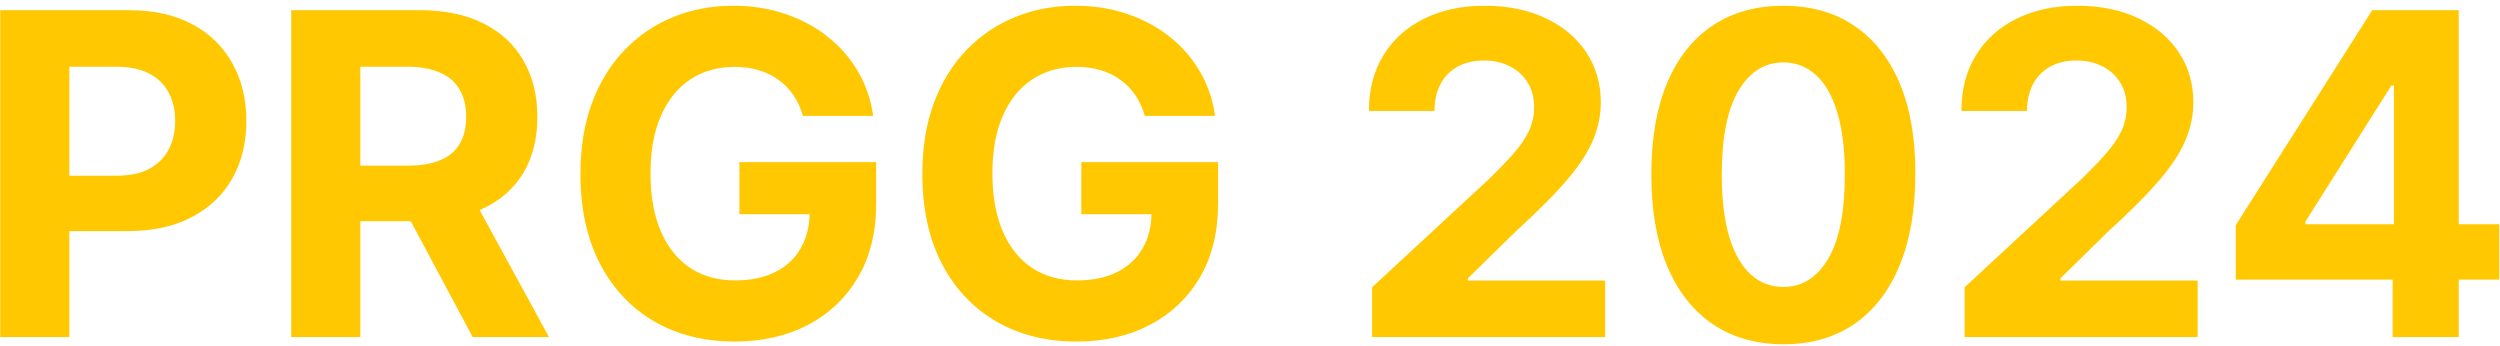 <svg width="267" height="37" viewBox="0 0 267 37" fill="none" xmlns="http://www.w3.org/2000/svg">
<path d="M0.026 36V1.091H13.799C16.447 1.091 18.702 1.597 20.566 2.608C22.43 3.608 23.85 5 24.827 6.784C25.816 8.557 26.31 10.602 26.31 12.921C26.31 15.239 25.81 17.284 24.81 19.057C23.81 20.829 22.361 22.21 20.464 23.199C18.577 24.188 16.293 24.682 13.611 24.682H4.833V18.767H12.418C13.839 18.767 15.009 18.523 15.93 18.034C16.861 17.534 17.555 16.847 18.009 15.972C18.475 15.085 18.708 14.068 18.708 12.921C18.708 11.761 18.475 10.75 18.009 9.886C17.555 9.011 16.861 8.335 15.93 7.858C14.998 7.369 13.816 7.125 12.384 7.125H7.407V36H0.026ZM31.104 36V1.091H44.877C47.514 1.091 49.764 1.562 51.627 2.506C53.502 3.438 54.928 4.761 55.906 6.477C56.894 8.182 57.389 10.188 57.389 12.494C57.389 14.812 56.889 16.807 55.889 18.477C54.889 20.136 53.44 21.409 51.542 22.296C49.656 23.182 47.371 23.625 44.69 23.625H35.468V17.693H43.496C44.906 17.693 46.076 17.5 47.008 17.114C47.94 16.727 48.633 16.148 49.087 15.375C49.553 14.602 49.786 13.642 49.786 12.494C49.786 11.335 49.553 10.358 49.087 9.562C48.633 8.767 47.934 8.165 46.991 7.756C46.059 7.335 44.883 7.125 43.462 7.125H38.485V36H31.104ZM49.957 20.114L58.633 36H50.485L41.996 20.114H49.957ZM85.752 12.375C85.513 11.546 85.178 10.812 84.746 10.176C84.315 9.528 83.786 8.983 83.161 8.54C82.548 8.085 81.843 7.739 81.048 7.5C80.263 7.261 79.394 7.142 78.44 7.142C76.656 7.142 75.087 7.585 73.735 8.472C72.394 9.358 71.349 10.648 70.599 12.341C69.849 14.023 69.474 16.079 69.474 18.511C69.474 20.943 69.843 23.011 70.582 24.716C71.32 26.421 72.366 27.722 73.718 28.619C75.07 29.506 76.667 29.949 78.508 29.949C80.178 29.949 81.604 29.653 82.786 29.062C83.979 28.46 84.888 27.614 85.513 26.523C86.15 25.432 86.468 24.142 86.468 22.653L87.968 22.875H78.968V17.318H93.576V21.716C93.576 24.784 92.928 27.421 91.633 29.625C90.337 31.818 88.553 33.511 86.281 34.705C84.008 35.886 81.406 36.477 78.474 36.477C75.201 36.477 72.326 35.756 69.849 34.312C67.371 32.858 65.44 30.796 64.053 28.125C62.678 25.443 61.991 22.261 61.991 18.579C61.991 15.75 62.4 13.227 63.218 11.011C64.048 8.784 65.207 6.898 66.695 5.352C68.184 3.807 69.917 2.631 71.894 1.824C73.871 1.017 76.013 0.614 78.32 0.614C80.298 0.614 82.138 0.903 83.843 1.483C85.548 2.051 87.059 2.858 88.377 3.903C89.707 4.949 90.792 6.193 91.633 7.636C92.474 9.068 93.013 10.648 93.252 12.375H85.752ZM122.268 12.375C122.029 11.546 121.694 10.812 121.262 10.176C120.83 9.528 120.302 8.983 119.677 8.54C119.063 8.085 118.359 7.739 117.563 7.5C116.779 7.261 115.91 7.142 114.955 7.142C113.171 7.142 111.603 7.585 110.251 8.472C108.91 9.358 107.864 10.648 107.114 12.341C106.364 14.023 105.989 16.079 105.989 18.511C105.989 20.943 106.359 23.011 107.097 24.716C107.836 26.421 108.881 27.722 110.234 28.619C111.586 29.506 113.183 29.949 115.023 29.949C116.694 29.949 118.12 29.653 119.302 29.062C120.495 28.46 121.404 27.614 122.029 26.523C122.665 25.432 122.984 24.142 122.984 22.653L124.484 22.875H115.484V17.318H130.092V21.716C130.092 24.784 129.444 27.421 128.148 29.625C126.853 31.818 125.069 33.511 122.796 34.705C120.523 35.886 117.921 36.477 114.989 36.477C111.717 36.477 108.842 35.756 106.364 34.312C103.887 32.858 101.955 30.796 100.569 28.125C99.194 25.443 98.506 22.261 98.506 18.579C98.506 15.75 98.915 13.227 99.734 11.011C100.563 8.784 101.722 6.898 103.211 5.352C104.7 3.807 106.433 2.631 108.41 1.824C110.387 1.017 112.529 0.614 114.836 0.614C116.813 0.614 118.654 0.903 120.359 1.483C122.063 2.051 123.575 2.858 124.893 3.903C126.222 4.949 127.308 6.193 128.148 7.636C128.989 9.068 129.529 10.648 129.768 12.375H122.268ZM146.54 36V30.682L158.967 19.176C160.023 18.153 160.91 17.233 161.626 16.415C162.353 15.597 162.904 14.796 163.279 14.011C163.654 13.216 163.842 12.358 163.842 11.438C163.842 10.415 163.609 9.534 163.143 8.795C162.677 8.045 162.04 7.472 161.234 7.074C160.427 6.665 159.512 6.46 158.489 6.46C157.421 6.46 156.489 6.676 155.694 7.108C154.898 7.54 154.285 8.159 153.853 8.966C153.421 9.773 153.205 10.733 153.205 11.847H146.2C146.2 9.562 146.717 7.58 147.751 5.898C148.785 4.216 150.234 2.915 152.097 1.994C153.961 1.074 156.109 0.614 158.54 0.614C161.04 0.614 163.217 1.057 165.069 1.943C166.933 2.818 168.381 4.034 169.415 5.591C170.45 7.148 170.967 8.932 170.967 10.943C170.967 12.261 170.705 13.562 170.183 14.847C169.671 16.131 168.756 17.557 167.438 19.125C166.12 20.682 164.262 22.551 161.864 24.733L156.768 29.727V29.966H171.427V36H146.54ZM190.462 36.767C187.531 36.756 185.008 36.034 182.894 34.602C180.792 33.17 179.173 31.097 178.036 28.381C176.911 25.665 176.354 22.398 176.366 18.579C176.366 14.773 176.928 11.528 178.053 8.847C179.19 6.165 180.809 4.125 182.911 2.727C185.025 1.318 187.542 0.614 190.462 0.614C193.383 0.614 195.894 1.318 197.996 2.727C200.11 4.136 201.735 6.182 202.871 8.864C204.008 11.534 204.57 14.773 204.559 18.579C204.559 22.409 203.991 25.682 202.854 28.398C201.729 31.114 200.116 33.188 198.013 34.619C195.911 36.051 193.394 36.767 190.462 36.767ZM190.462 30.648C192.462 30.648 194.059 29.642 195.252 27.631C196.445 25.619 197.036 22.602 197.025 18.579C197.025 15.932 196.752 13.727 196.207 11.966C195.673 10.204 194.911 8.881 193.923 7.994C192.945 7.108 191.792 6.665 190.462 6.665C188.474 6.665 186.883 7.659 185.69 9.648C184.496 11.636 183.894 14.614 183.883 18.579C183.883 21.261 184.15 23.5 184.684 25.296C185.229 27.079 185.996 28.421 186.985 29.318C187.974 30.204 189.133 30.648 190.462 30.648ZM209.822 36V30.682L222.248 19.176C223.305 18.153 224.191 17.233 224.907 16.415C225.634 15.597 226.185 14.796 226.56 14.011C226.935 13.216 227.123 12.358 227.123 11.438C227.123 10.415 226.89 9.534 226.424 8.795C225.958 8.045 225.322 7.472 224.515 7.074C223.708 6.665 222.793 6.46 221.771 6.46C220.702 6.46 219.771 6.676 218.975 7.108C218.18 7.54 217.566 8.159 217.134 8.966C216.702 9.773 216.487 10.733 216.487 11.847H209.481C209.481 9.562 209.998 7.58 211.032 5.898C212.066 4.216 213.515 2.915 215.379 1.994C217.242 1.074 219.39 0.614 221.822 0.614C224.322 0.614 226.498 1.057 228.35 1.943C230.214 2.818 231.663 4.034 232.697 5.591C233.731 7.148 234.248 8.932 234.248 10.943C234.248 12.261 233.987 13.562 233.464 14.847C232.952 16.131 232.038 17.557 230.719 19.125C229.401 20.682 227.543 22.551 225.146 24.733L220.049 29.727V29.966H234.708V36H209.822ZM238.778 29.864V24.051L253.352 1.091H258.363V9.136H255.397L246.21 23.676V23.949H266.92V29.864H238.778ZM255.533 36V28.091L255.67 25.517V1.091H262.59V36H255.533Z" fill="#FFC800"/>
</svg>
